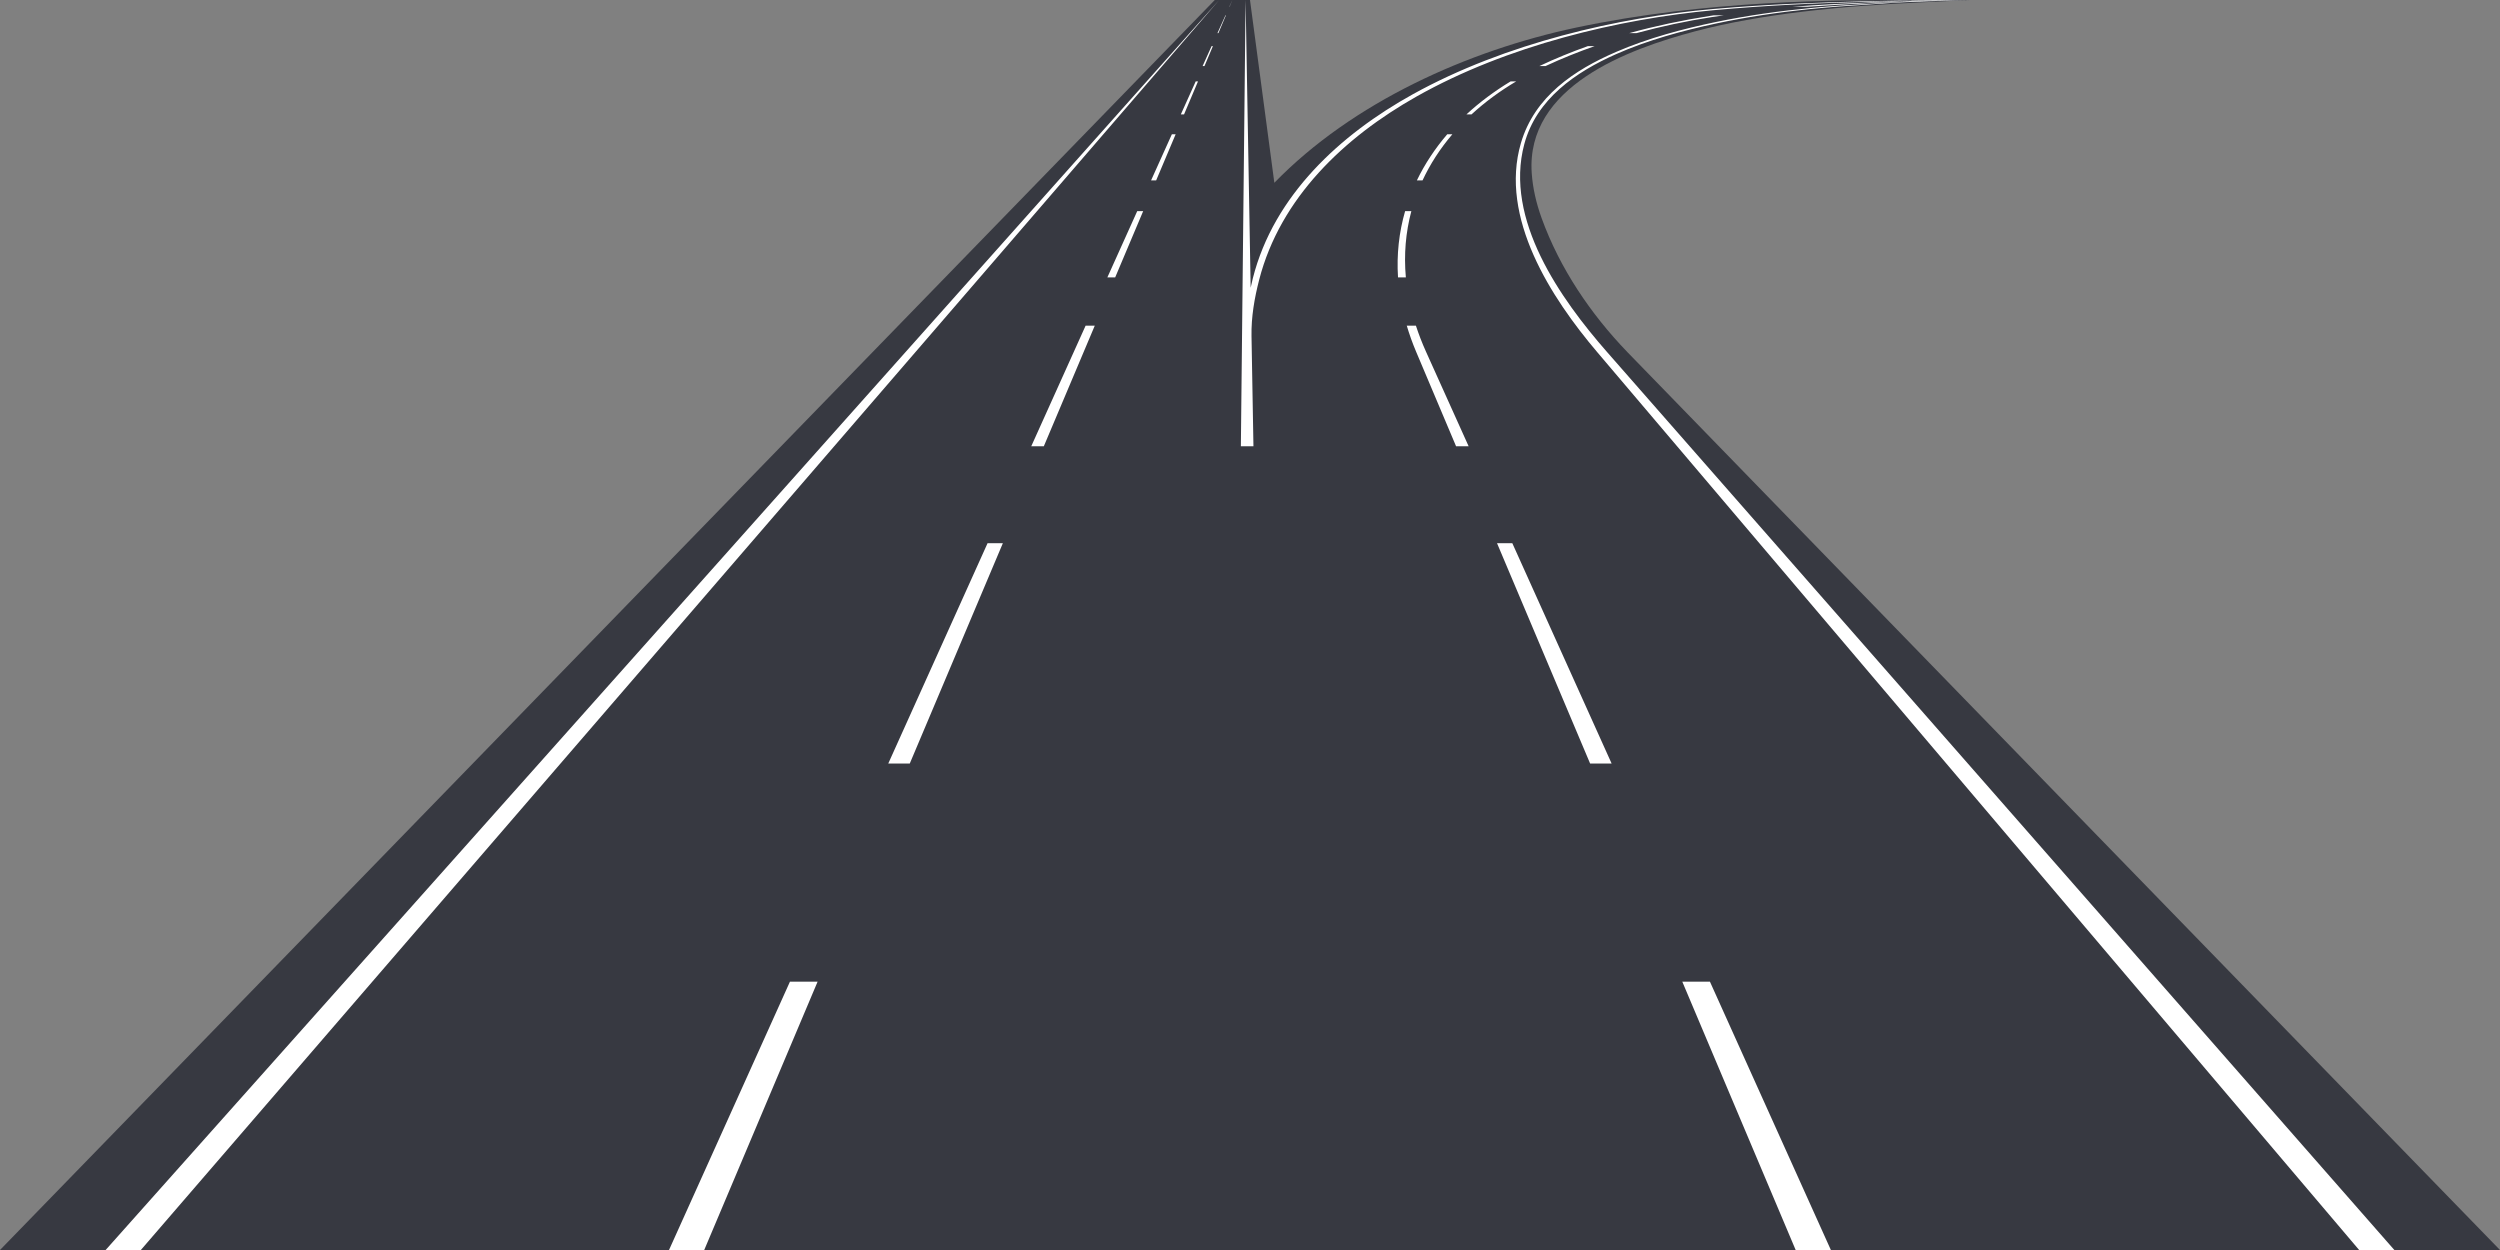 <?xml version="1.0" encoding="utf-8"?>
<!-- Generator: Adobe Illustrator 14.0.0, SVG Export Plug-In . SVG Version: 6.00 Build 43363)  -->
<!DOCTYPE svg PUBLIC "-//W3C//DTD SVG 1.1//EN" "http://www.w3.org/Graphics/SVG/1.1/DTD/svg11.dtd">
<svg version="1.1" id="Vrstva_1" xmlns="http://www.w3.org/2000/svg" xmlns:xlink="http://www.w3.org/1999/xlink" x="0px" y="0px"
	 width="1136px" height="568px" viewBox="0 0 1136 568" enable-background="new 0 0 1136 568" xml:space="preserve">
<rect x="0" y="0" width="1136" height="568" fill="#808080" stroke="none"/>
<path fill="#373941" d="M0,568L552,0h15.996l11.066,83.061c35.533-36.552,87.849-60.093,137.268-70.554
	C775.758-0.073,835.174,0.038,867.511,0.029c1.432,0,3.205-0.012,5.173-0.029h20.713c0.591,0.018,1.141,0.039,1.642,0.064
	c-4.593,0.148-16.986,0.776-21.563,0.981c-37.3,1.678-73.806,5.371-103.077,13.148c-30.752,8.167-77.121,25.121-74.38,64.522
	c0.478,6.843,2.063,13.672,4.5,20.416c8.234,22.783,22.214,43.481,38.97,60.873L1135.991,568H0L0,568z"/>
<path fill-rule="evenodd" clip-rule="evenodd" fill="#FFFFFF" d="M725.769,160l346.224,408h15.999L730.275,160
	c-21.149-24.124-46.815-60.271-37.633-94.513c5.506-20.528,23.367-32.75,41.731-40.894c14.452-6.409,30.331-10.685,45.238-13.87
	c13.999-2.99,28.268-5.101,42.42-6.56c9.169-0.945,18.37-1.603,27.578-2.154c5.559-0.333,11.11-0.821,16.672-1.035
	c9.057-0.349,18.621-0.784,28.744-0.909l-0.03,0h0.01c-6.67-0.05-13.425,0.04-20.222,0.1c-8.354,0.073-16.779,0.144-25.261,0.363
	c-23.481,0.61-45.485,1.338-71.073,3.56C735.577,7.81,683.925,19.62,642.056,42.796c-33.037,18.287-63.202,45.955-72.761,83.635
	c-0.361,1.426-0.693,2.869-0.998,4.326L565.995,0l-2.029,192.109l-0.113,10.685h5.713l-0.189-10.739l-0.693-39.363
	c-0.152-8.637,1.328-17.213,3.482-25.563c9.626-37.313,38.766-64.788,71.485-83.256C684.915,20.581,735.902,8.6,778.623,4.639
	c23.508-2.18,47.269-3.272,70.865-3.84c5.942-0.145,12.171-0.353,18.013-0.436c0.991-0.015,1.864,0.014,2.748,0.038
	c-1.932,0.035-4.453,0.091-7.188,0.171c-3.986,0.117-8.729,0.336-13.549,0.539c-11.7,0.491-23.412,1.067-35.098,1.95h6.912
	c9.397-0.681,18.805-1.202,28.186-1.667c4.902-0.243,9.725-0.498,13.751-0.65c3.982-0.151,7.494-0.254,9.341-0.321l0.062-0.001
	c-2.351,0.078-4.649,0.29-6.898,0.371c-5.415,0.194-10.822,0.63-16.237,0.938c-8.771,0.498-17.542,1.058-26.284,1.88
	c-14.507,1.365-29.194,3.413-43.577,6.392c-14.966,3.101-30.78,7.308-45.273,13.569c-19.124,8.261-37.083,20.307-43.274,41.393
	C681.165,98.872,704.852,135.354,725.769,160L725.769,160z M778.658,6.979c-0.575,0.087-1.15,0.174-1.727,0.263
	c-12.343,1.918-24.691,4.531-36.57,7.802h3.279c11.128-3.037,22.63-5.482,34.124-7.258c1.823-0.282,3.649-0.55,5.478-0.808H778.658
	L778.658,6.979z M721.531,20.957c-7.384,2.625-14.834,5.653-22.042,9.062h2.798c7.306-3.41,14.856-6.438,22.327-9.062H721.531
	L721.531,20.957z M686.443,36.979c-7.4,4.466-14.122,9.492-20.084,15h2.305c5.98-5.509,12.772-10.535,20.31-15H686.443
	L686.443,36.979z M657.621,61.025c-5.573,6.494-10.205,13.507-13.79,20.94h2.573c3.459-7.43,8.001-14.444,13.541-20.94H657.621
	L657.621,61.025z M638.48,95.952c-2.754,9.564-3.889,19.655-3.222,30.1h3.56c-0.939-10.434-0.059-20.527,2.496-30.1H638.48
	L638.48,95.952z M639.232,147.98c1.167,3.933,2.584,7.896,4.268,11.882l18.141,42.932h5.709l-19.39-43.021
	c-1.782-3.954-3.3-7.887-4.569-11.792H639.232L639.232,147.98z M680.251,246.84l42.297,100.104h9.771L687.201,246.84H680.251
	L680.251,246.84z M764.431,446.066L815.993,568.1h16l-55-122.033H764.431L764.431,446.066z M553.996,0L63.999,568H48L553.996,0
	L553.996,0z M559.996,0l-1.293,3.061h-0.086L559.996,0L559.996,0z M557.046,6.979l-3.408,8.065h-0.424l3.635-8.065H557.046
	L557.046,6.979z M551.141,20.957l-3.829,9.062h-0.846l4.084-9.062H551.141L551.141,20.957z M544.371,36.979l-6.337,15h-1.464
	l6.76-15H544.371L544.371,36.979z M534.21,61.025l-8.848,20.94h-2.309l9.438-20.94H534.21L534.21,61.025z M519.453,95.952
	l-12.718,30.1h-3.551l13.566-30.1H519.453L519.453,95.952z M497.469,147.98l-23.161,54.814h-5.712l24.705-54.814H497.469
	L497.469,147.98z M455.698,246.84l-42.297,100.104h-9.773l45.117-100.104H455.698L455.698,246.84z M371.518,446.066L319.998,568h-16
	l54.955-121.934H371.518L371.518,446.066z"/>
</svg>
